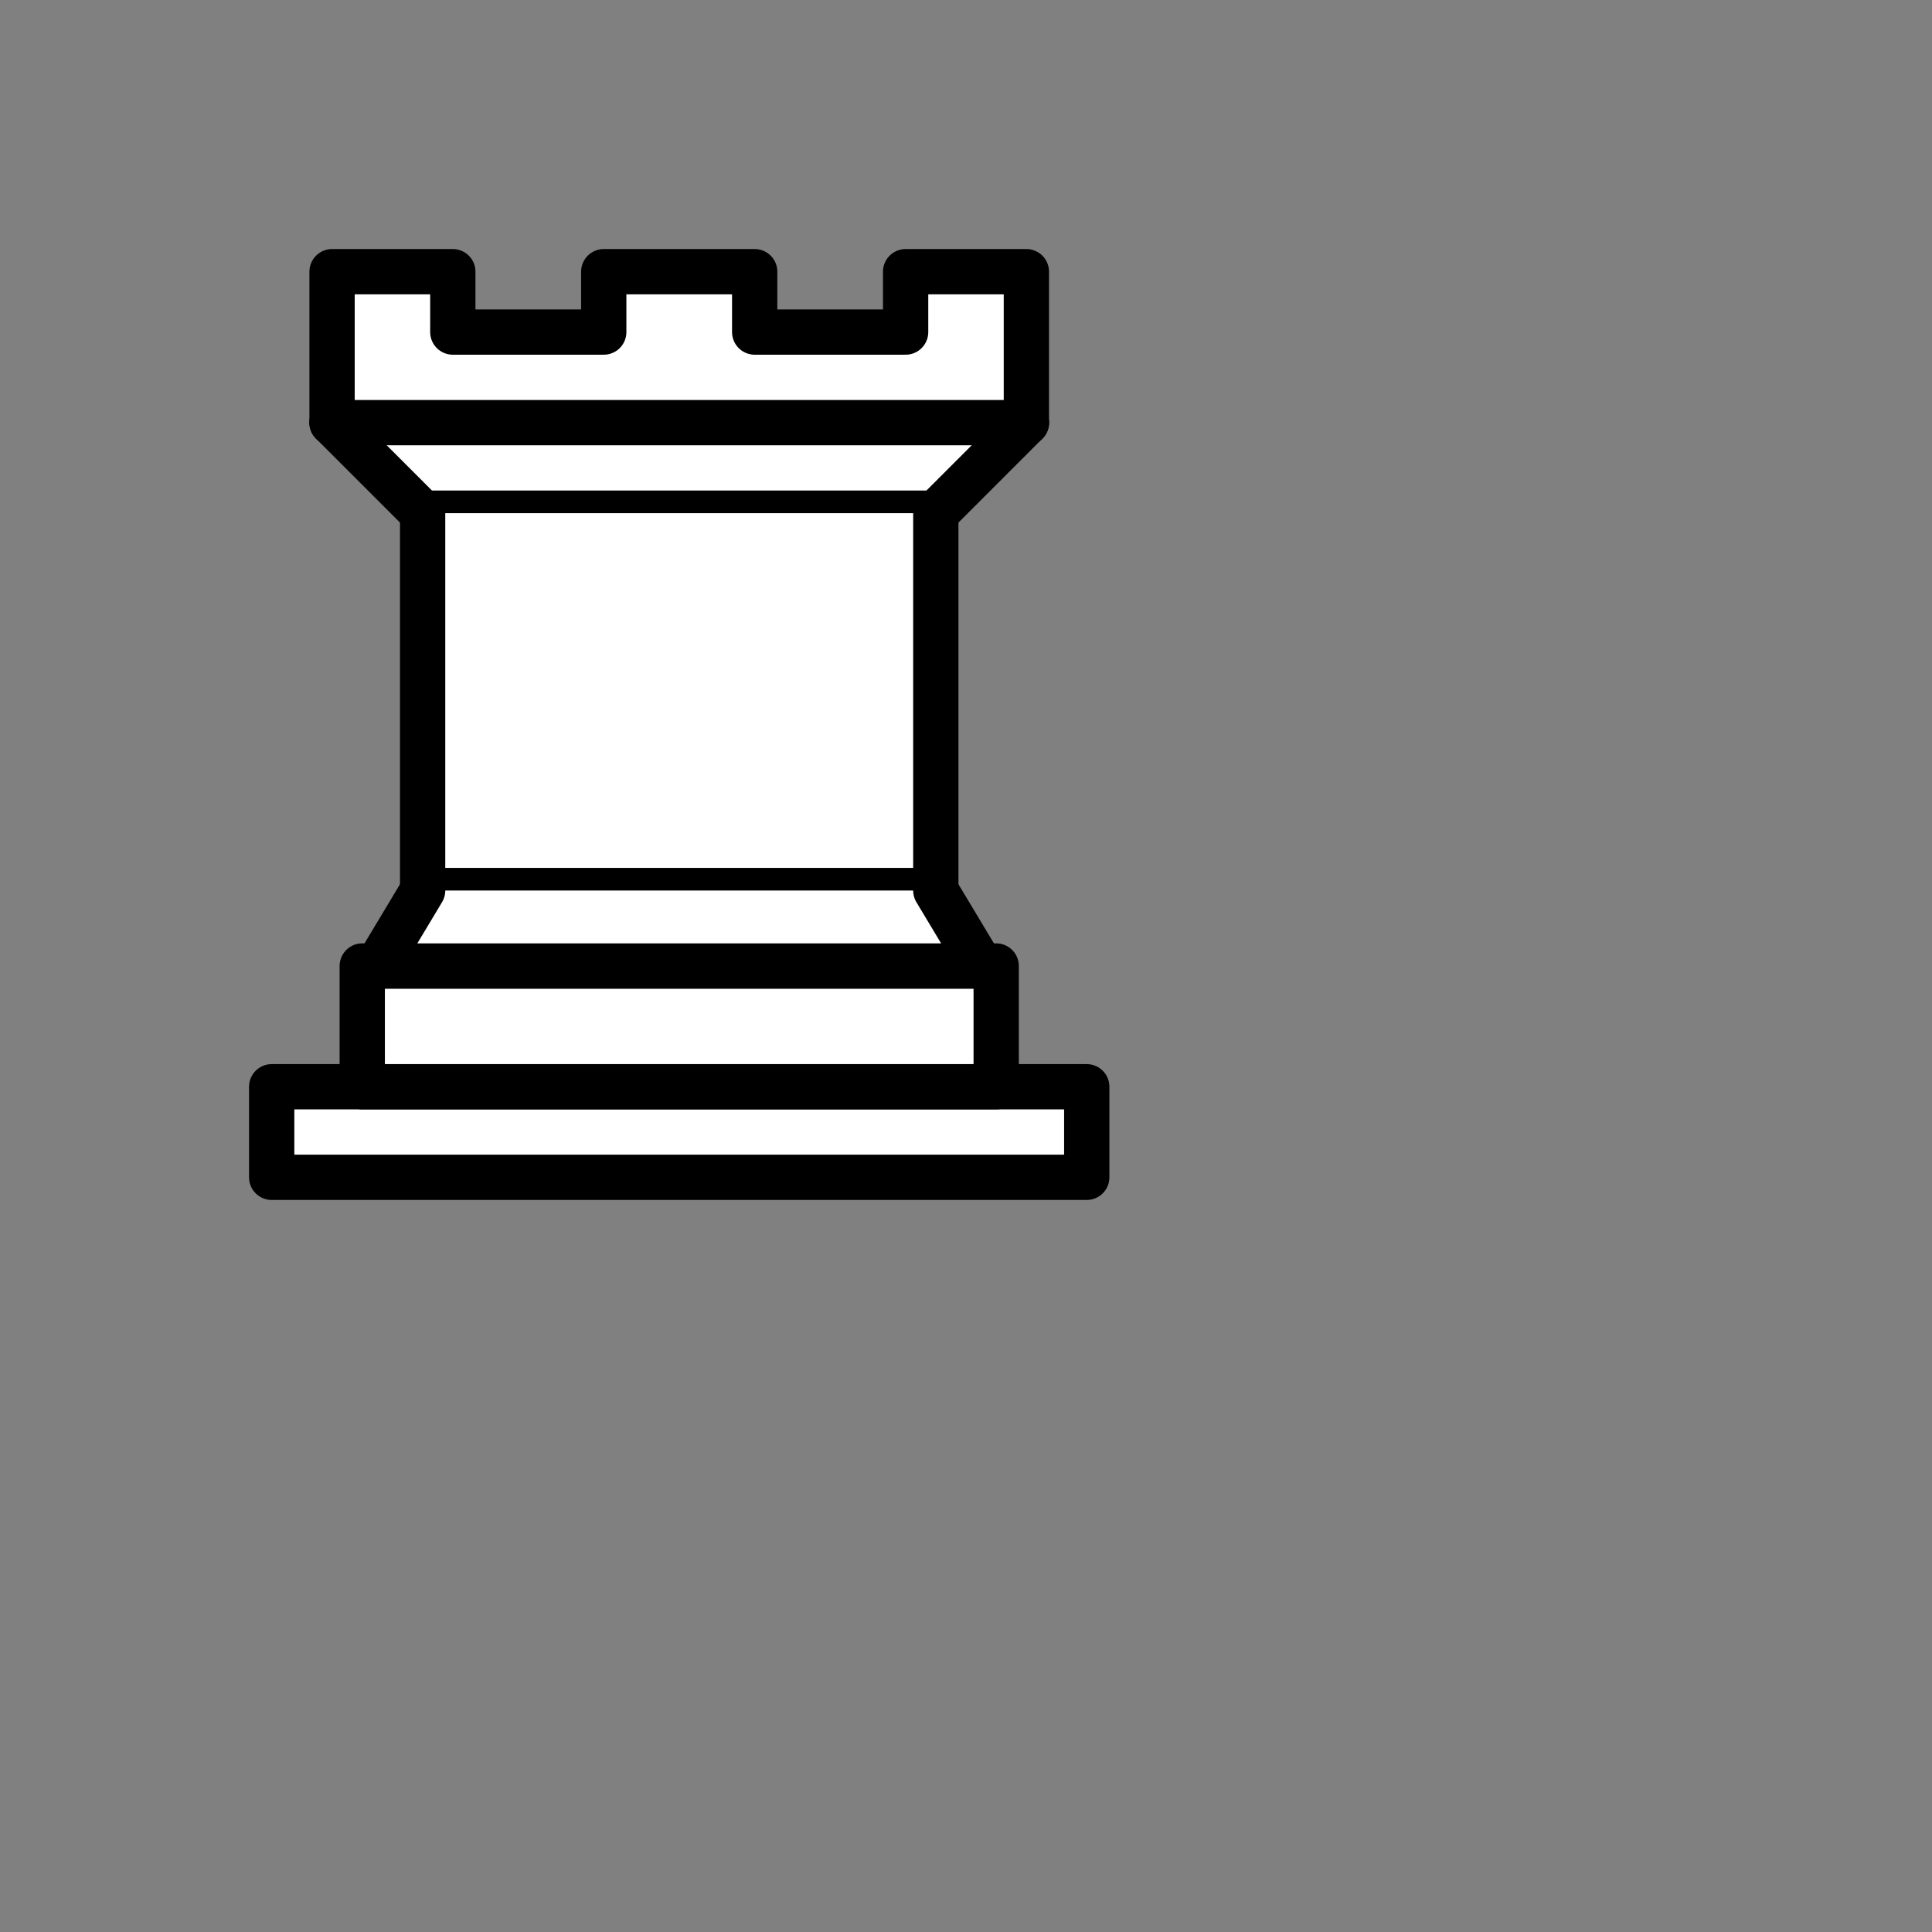 <?xml version="1.0" encoding="UTF-8" standalone="no"?>
<!DOCTYPE svg PUBLIC "-//W3C//DTD SVG 1.1//EN" "http://www.w3.org/Graphics/SVG/1.1/DTD/svg11.dtd">
<svg xmlns="http://www.w3.org/2000/svg" version="1.1" width="64" height="64">
<rect width="100%" height="100%" fill="#808080" stroke="none"/>
<g style="opacity:1; fill:#ffffff; fill-opacity:1; fill-rule:evenodd; stroke:#000000; stroke-width:1.5; stroke-linecap:round;stroke-linejoin:round;stroke-miterlimit:4; stroke-dasharray:none; stroke-opacity:1;">
<path
d="M 9,39 L 36,39 L 36,36 L 9,36 L 9,39 z "
style="stroke-linecap:butt;" />
<path
d="M 12,36 L 12,32 L 33,32 L 33,36 L 12,36 z "
style="stroke-linecap:butt;" />
<path
d="M 11,14 L 11,9 L 15,9 L 15,11 L 20,11 L 20,9 L 25,9 L 25,11 L 30,11 L 30,9 L 34,9 L 34,14"
style="stroke-linecap:butt;" />
<path
d="M 34,14 L 31,17 L 14,17 L 11,14" />
<path
d="M 31,17 L 31,29.5 L 14,29.5 L 14,17"
style="stroke-linecap:butt; stroke-linejoin:miter;" />
<path
d="M 31,29.5 L 32.5,32 L 12.5,32 L 14,29.5" />
<path
d="M 11,14 L 34,14"
style="fill:none; stroke:#000000; stroke-linejoin:miter;" />
</g>
</svg>
